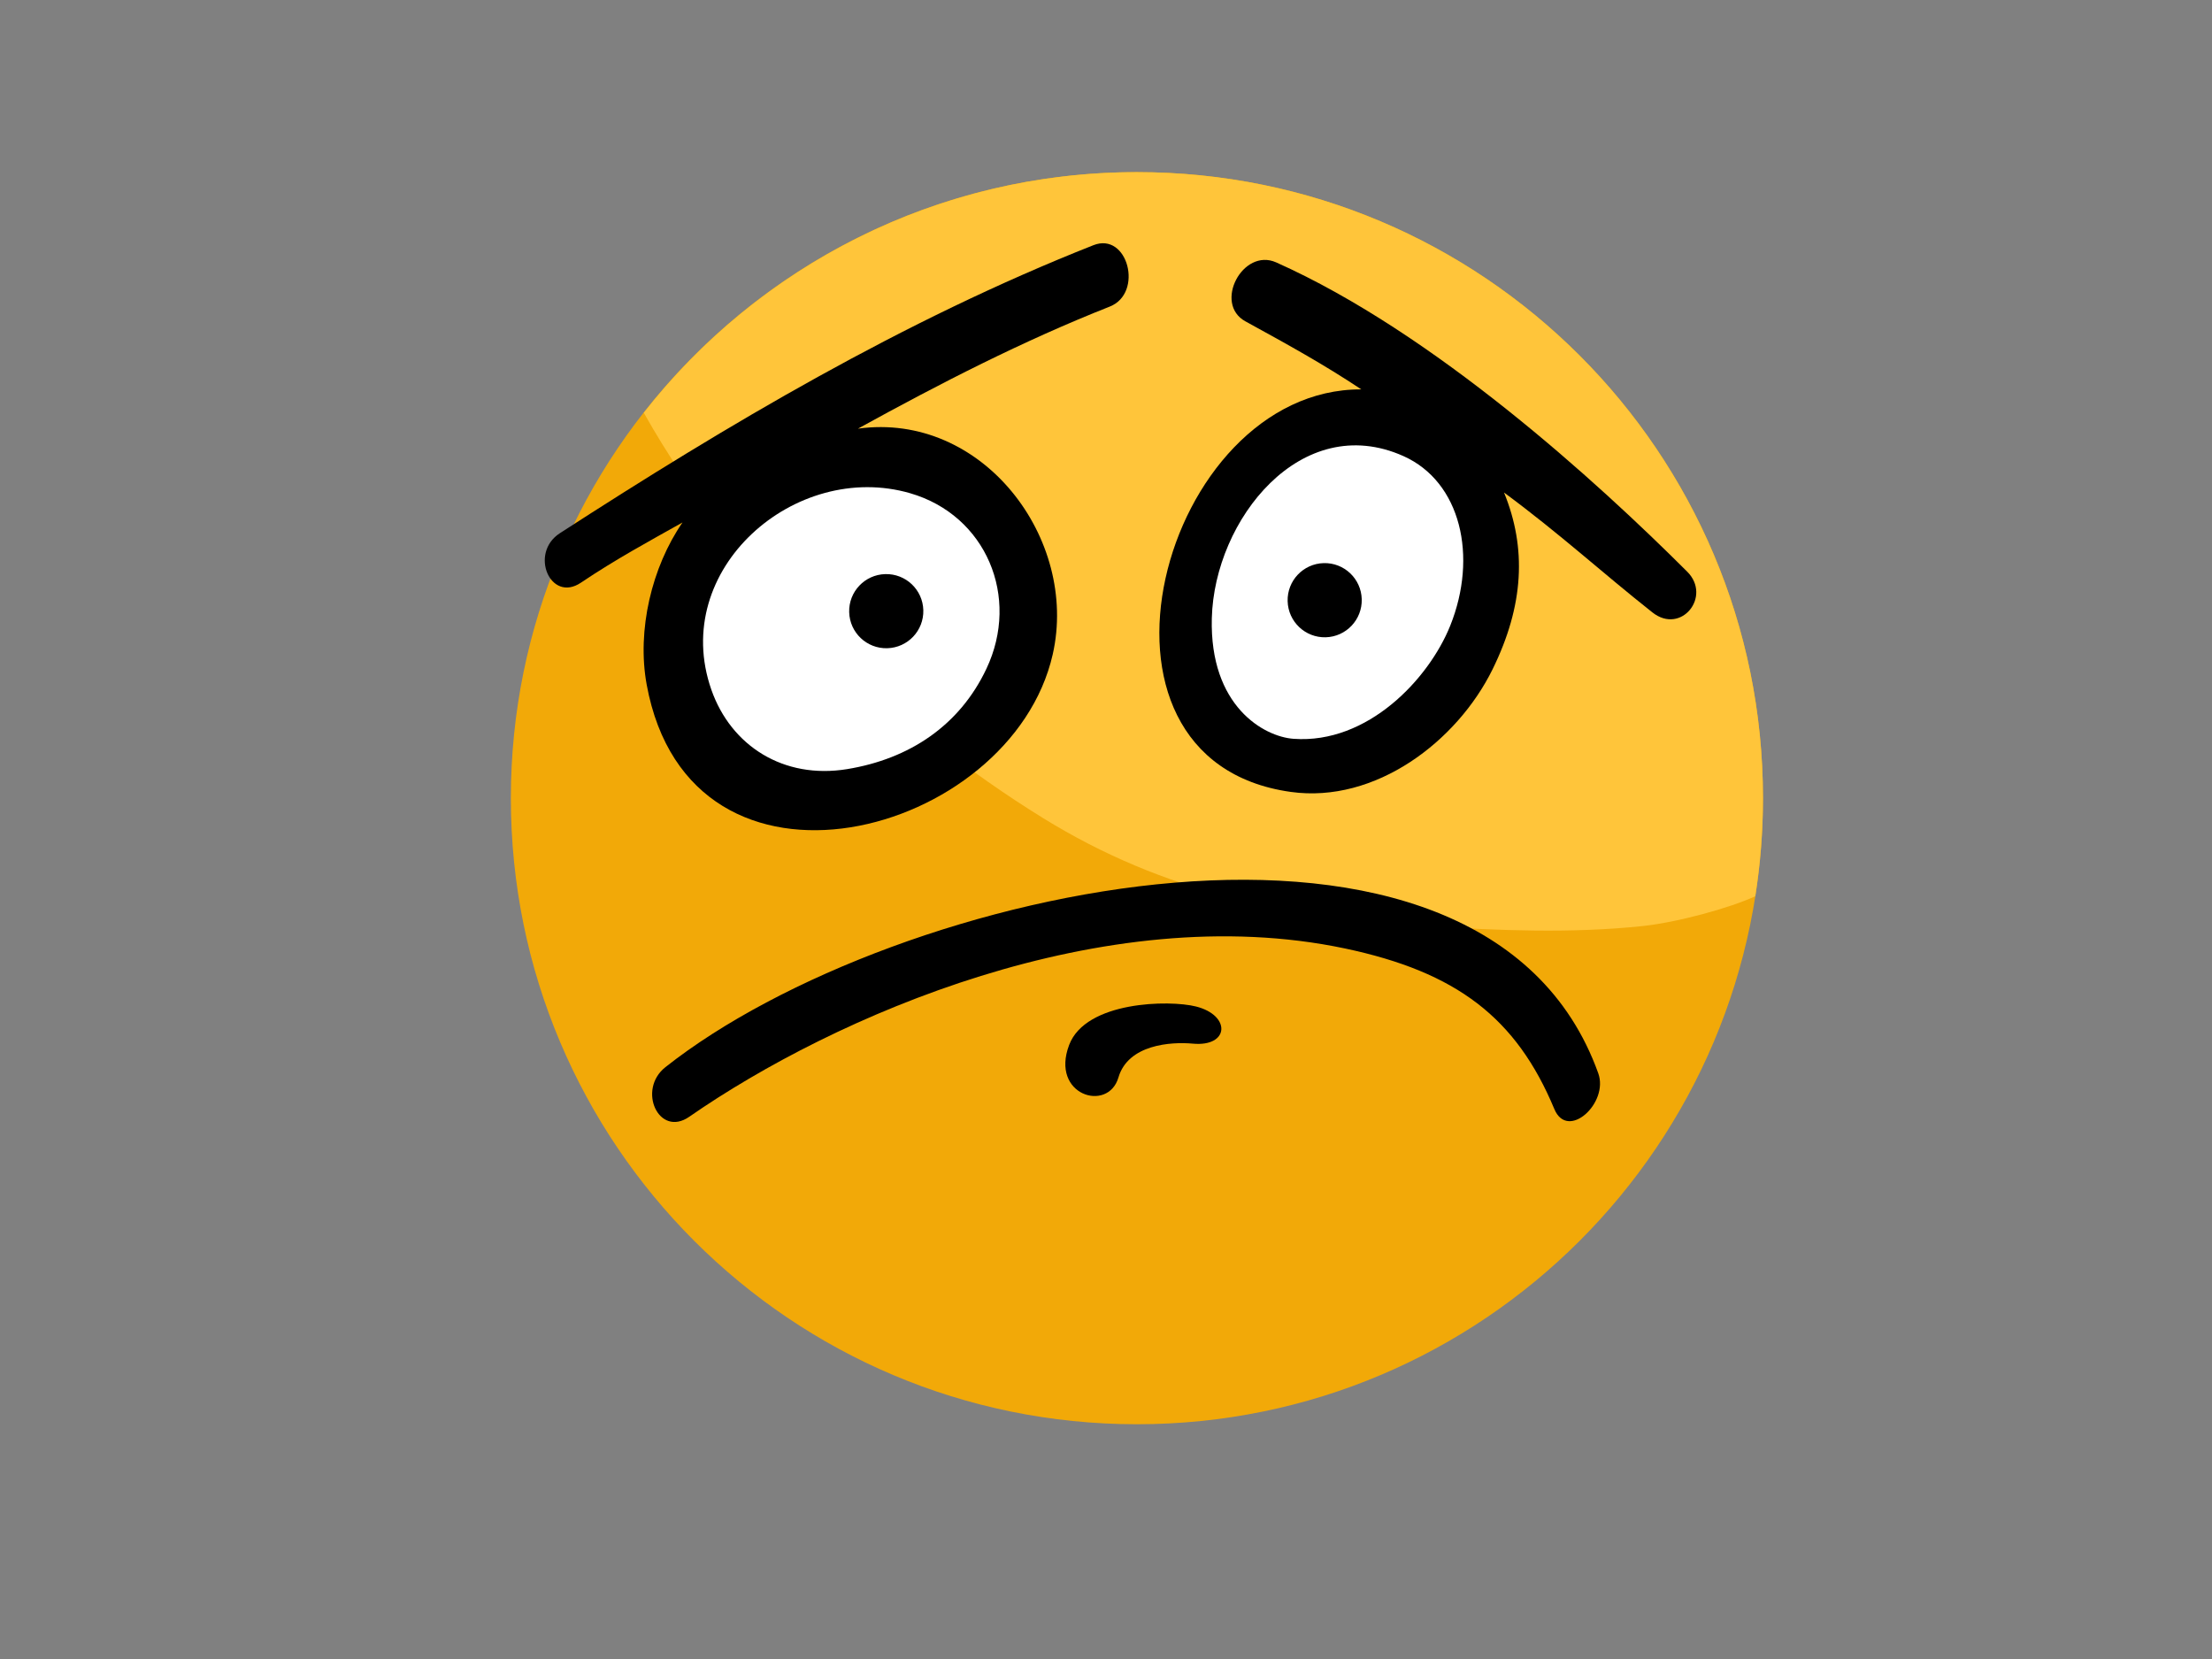 <?xml version="1.0" encoding="utf-8"?>
<!-- Generator: Adobe Illustrator 17.0.0, SVG Export Plug-In . SVG Version: 6.00 Build 0)  -->
<!DOCTYPE svg PUBLIC "-//W3C//DTD SVG 1.1//EN" "http://www.w3.org/Graphics/SVG/1.1/DTD/svg11.dtd">
<svg version="1.1" id="Layer_1" xmlns="http://www.w3.org/2000/svg" xmlns:xlink="http://www.w3.org/1999/xlink" x="0px" y="0px"
	 width="800px" height="600px" viewBox="0 0 800 600" enable-background="new 0 0 800 600" xml:space="preserve">
<rect x="0" y="0" width="800" height="600" fill="#808080" stroke="none"/>
<path fill="#F2A908" d="M637.604,288.678c0,125.052-101.371,226.423-226.426,226.423c-125.047,0-226.42-101.371-226.42-226.423
	S286.132,62.255,411.179,62.255C536.233,62.255,637.604,163.627,637.604,288.678z"/>
<path fill="#FFC53A" d="M377.257,295.885c44.017,27.174,88.395,35.918,139.375,39.078c25.666,1.59,51.71,2.664,77.346-0.03
	c12.622-1.326,31.58-6.517,40.844-10.795c1.817-11.555,2.783-23.394,2.783-35.46c0-125.052-101.371-226.423-226.426-226.423
	c-72.451,0-136.904,34.07-178.349,87.018C267.051,210.201,323.901,262.945,377.257,295.885z"/>
<path d="M395.462,88.672c-68.881,27.211-132.359,64.963-192.981,104.171c-11.198,7.242-3.409,25.286,7.604,17.899
	c12.594-8.48,24.571-14.94,36.755-21.786c-11.097,16.077-16.565,38.935-12.966,58.602c15.789,86.193,131.911,55.172,146.868-10.931
	c9.454-41.77-25.405-87.828-70.451-81.6c29.569-16.283,59.563-31.715,91.074-44.151C413.675,106.011,407.898,83.77,395.462,88.672z"
	/>
<path fill="#FFFFFF" d="M329.153,178.377c27.463,7.954,39.911,37.5,27.589,63.508c-9.698,20.516-27.843,32.596-50.366,36.278
	c-23.044,3.757-41.994-8.45-49.092-28.686C241.999,205.903,287.692,166.354,329.153,178.377z"/>
<path d="M610.222,206.771c-32.677-32.644-91.739-86.467-148.662-111.867c-12.098-5.417-22.817,14.922-11.127,21.323
	c15.405,8.445,28.218,15.501,41.901,24.597c-72.076-0.305-108.241,134.038-25.52,145.58c30.618,4.28,60.175-18.271,72.993-44.339
	c11.379-23.137,12.35-43.869,4.147-63.936c20.407,15.087,35.142,28.708,53.682,43.373
	C608.013,229.682,619.15,215.708,610.222,206.771z"/>
<path fill="#FFFFFF" d="M524.487,226.307c-7.689,19.141-29.778,42.85-56.666,40.892c-10.684-0.76-30.377-11.781-29.551-43.627
	c0.921-35.683,32.369-75.144,69.283-58.629C528.362,174.243,534.537,201.265,524.487,226.307z"/>
<path d="M578.029,388.15c-41.463-115.536-254.769-67.512-337.366-2.202c-10.36,8.173-2.363,25.565,8.613,17.946
	c52.288-36.295,149.97-79.22,237.115-60.877c40.441,8.538,62.006,25.082,75.76,58.091
	C566.952,412.643,581.929,398.975,578.029,388.15z"/>
<path d="M432.532,364.009c-9.648-2.428-39.843-1.95-45.855,13.9c-6.917,18.215,14.066,24.561,17.816,11.781
	c3.505-11.973,19.01-12.962,26.876-12.247C444.605,378.701,445.305,367.222,432.532,364.009z"/>
<path d="M492.49,216.697c0.206,7.405-5.632,13.581-13.025,13.784c-7.408,0.201-13.568-5.644-13.774-13.047
	c-0.201-7.408,5.626-13.57,13.039-13.774C486.124,203.459,492.289,209.289,492.49,216.697z"/>
<path d="M333.931,220.663c0.202,7.415-5.624,13.568-13.04,13.777c-7.405,0.202-13.573-5.624-13.774-13.042
	c-0.202-7.405,5.631-13.563,13.039-13.764C327.573,207.43,333.725,213.255,333.931,220.663z"/>
</svg>
